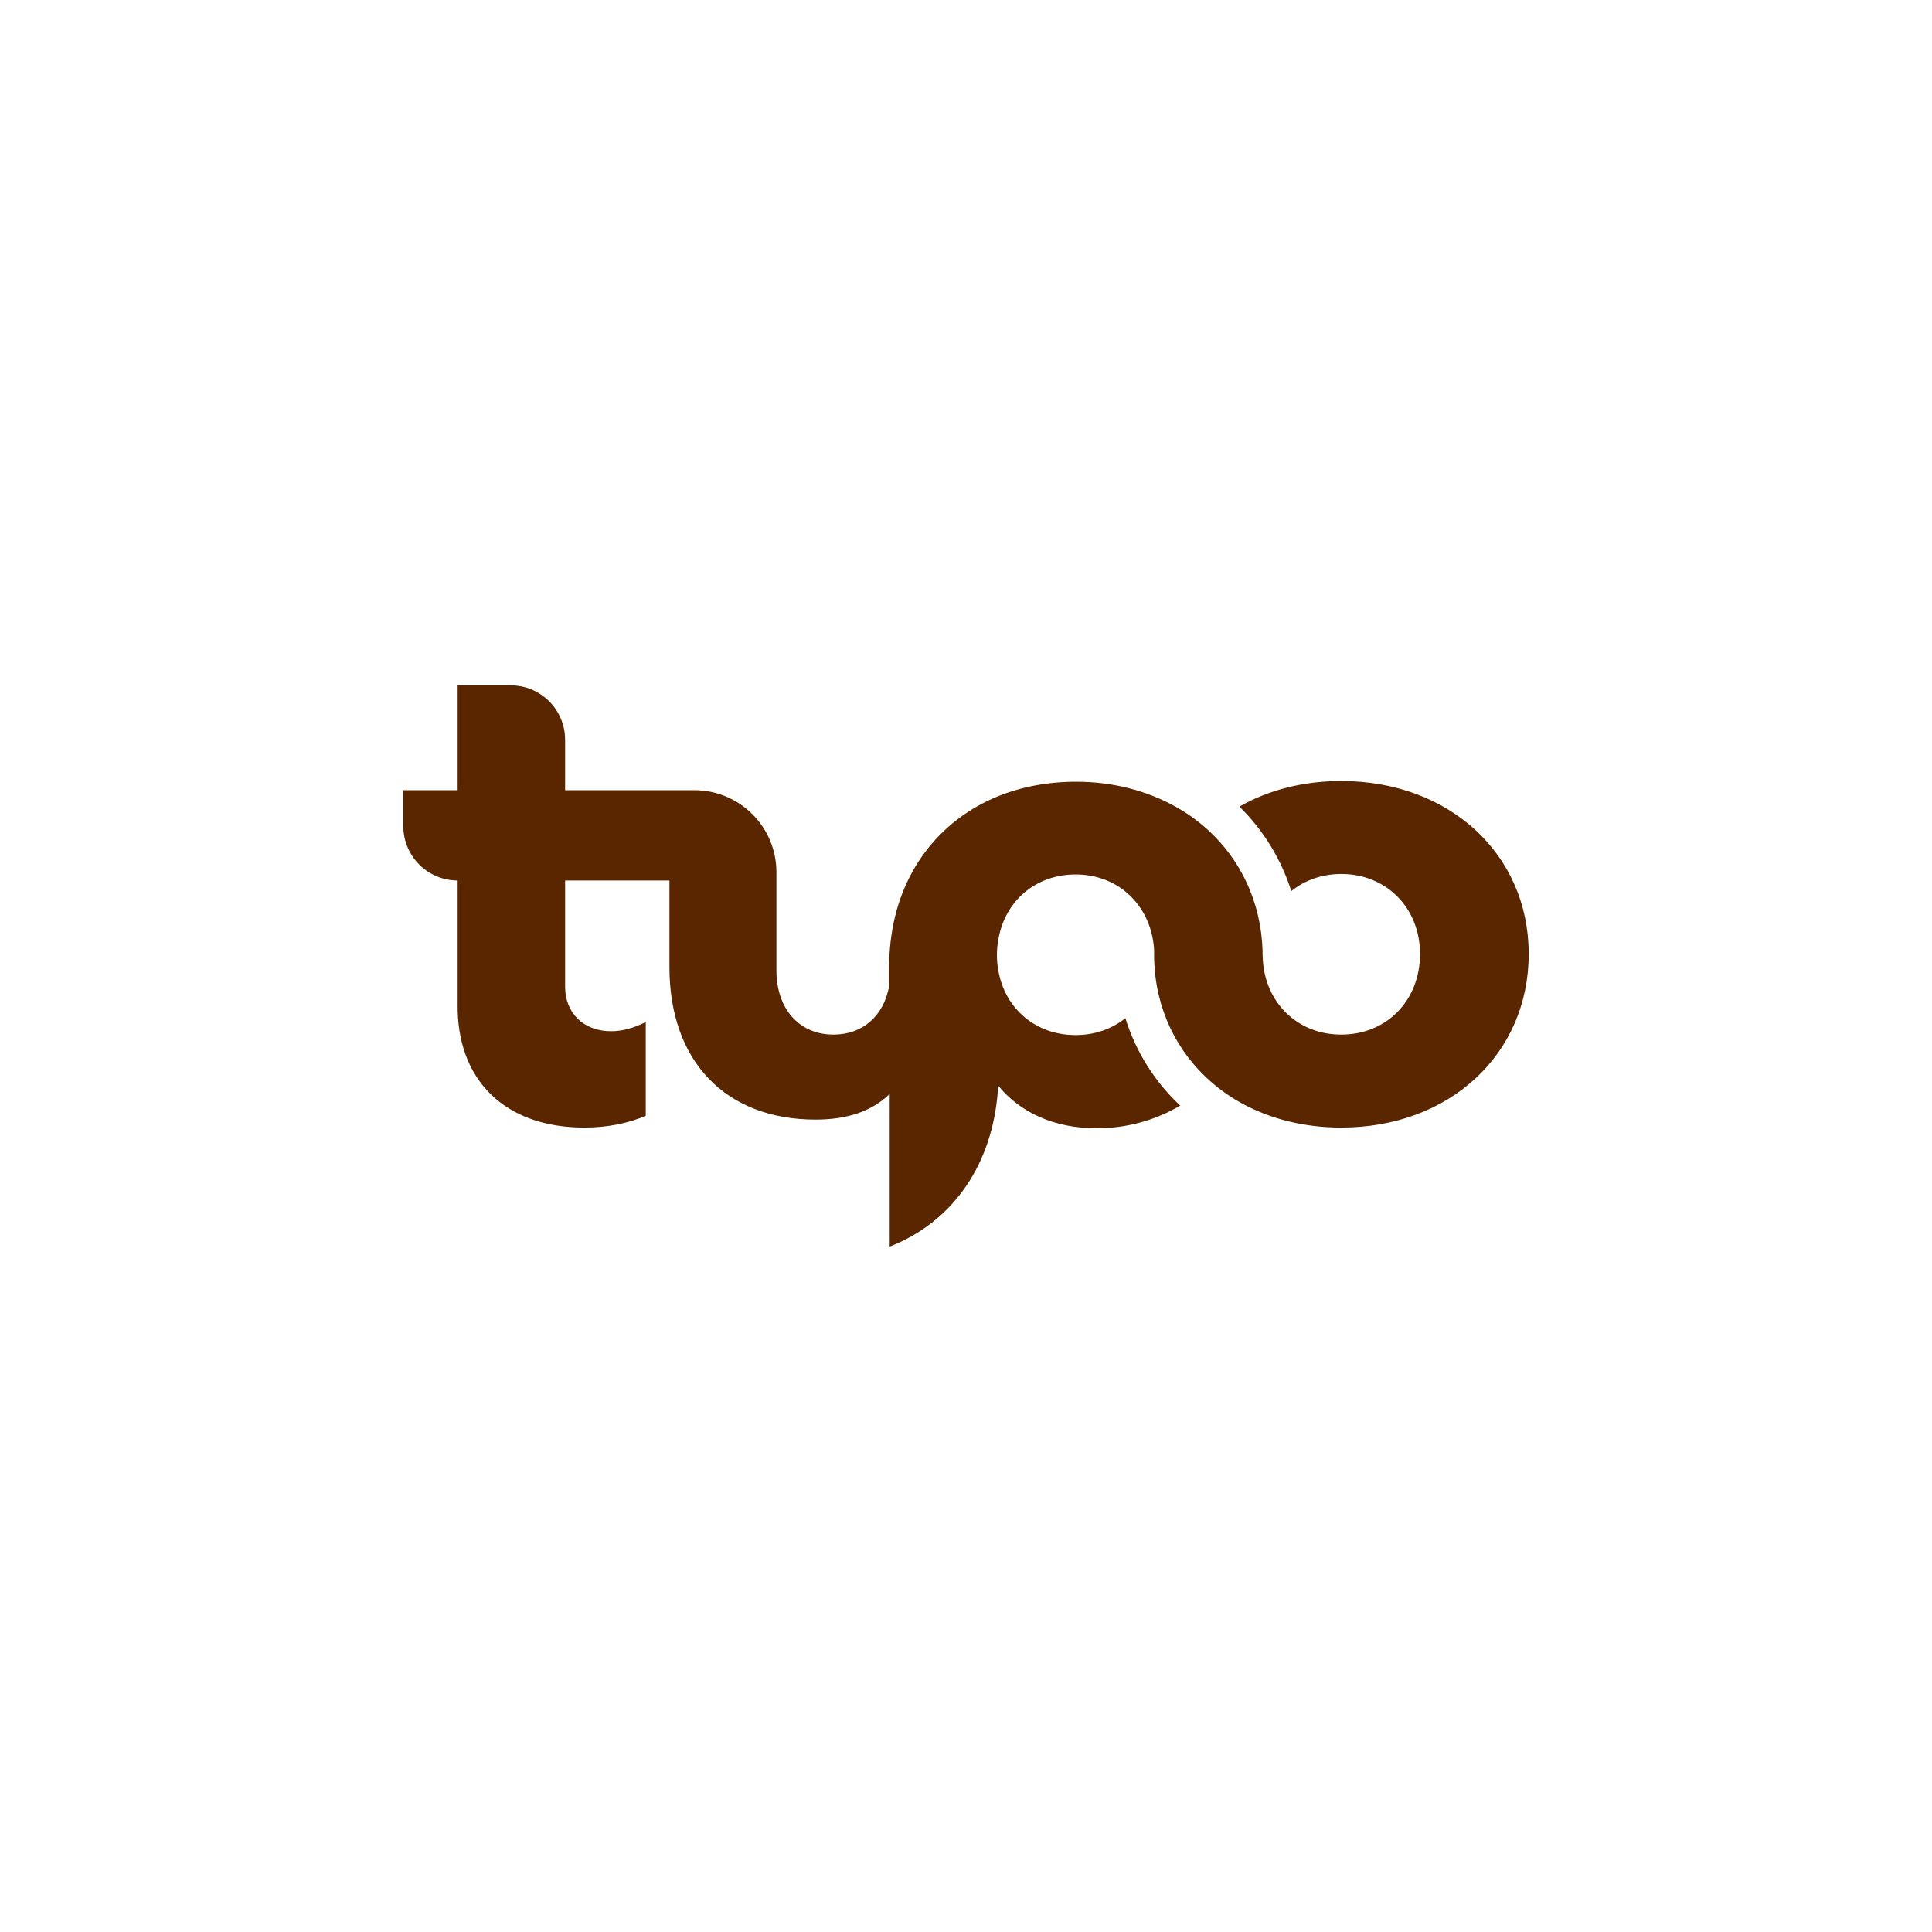 <?xml version="1.0" encoding="utf-8"?>
<!-- Generator: Adobe Illustrator 27.0.0, SVG Export Plug-In . SVG Version: 6.00 Build 0)  -->
<svg version="1.1" id="Layer_1" xmlns="http://www.w3.org/2000/svg" xmlns:xlink="http://www.w3.org/1999/xlink" x="0px" y="0px"
	 viewBox="0 0 800 800" style="enable-background:new 0 0 800 800;" xml:space="preserve">
<style type="text/css">
	.st0{fill:#592600;}
</style>
<path class="st0" d="M555.4,323.4c-15.9,0-30.3,3.8-42.2,10.6c10,9.8,17.3,21.8,21.5,35c5.5-4.5,12.7-7.1,20.7-7.1
	c18.7,0,32.6,14.1,32.6,33.1c0,19.3-13.8,33.4-32.6,33.4c-7.8,0-14.7-2.4-20.2-6.7c-7.1-5.5-11.7-14.1-12.3-24.3
	c0-0.8-0.1-1.6-0.1-2.4c0-0.5,0-1,0-1.5c-0.7-20.1-9.1-37.6-22.8-50c-4-3.6-8.4-6.8-13.1-9.4c-11.8-6.6-25.8-10.4-41.3-10.4
	c-11.8,0-22.6,2.1-32.3,6c-24.6,10-41.3,31.8-44.5,60.1c-0.4,3.3-0.6,6.6-0.6,10.1v8.3c-2.2,12.4-10.9,20.2-23.1,20.2
	c-14.1,0-23.6-10.6-23.6-26.6v-40.6c0-18.8-15.2-34-34-34H234v-20.9c0-12.4-10.1-22.5-22.5-22.5h-22v43.4H167v14.9
	c0,12.4,10.1,22.5,22.5,22.5h0v51c-0.5,31.5,19.5,51.3,52.4,51.3c9.2,0,17.9-1.6,25.5-4.9v-38.8c-5.4,2.7-10,3.8-14.4,3.8
	c-11.4,0-19-7.6-19-18.4v-44h43.2v35.8c0,39.1,23.3,63.2,60.5,63.2c12.9,0,23.1-3.3,30.7-10.6v11.9v51.3
	c24.9-9.8,41.3-31.8,44.5-61.4c0.2-1.7,0.3-3.5,0.4-5.3c9,11.1,23.2,17.7,40.8,17.7c12.6,0,24.5-3.4,34.6-9.4
	c-10.7-10-18.4-22.4-22.7-36.2c-5.5,4.4-12.6,7-20.6,7c-16.6,0-29.3-11-32-26.7c-0.4-2-0.6-4.2-0.6-6.4c0-2.2,0.2-4.4,0.6-6.5
	c2.7-15.9,15.4-26.9,32-26.9c7.9,0,14.9,2.5,20.4,6.9c7,5.6,11.5,14.2,12.1,24.4c0,0.5,0,1.1,0,1.6c0,0.8,0,1.5,0,2.3c0,0,0,0,0,0
	c0.6,20.6,9.4,38.3,23.6,50.7c4,3.5,8.5,6.6,13.3,9.2c11.6,6.2,25.4,9.7,40.6,9.7c44.8,0,77.6-30.4,77.6-71.9
	C633,353.8,600.2,323.4,555.4,323.4z"/>
</svg>
